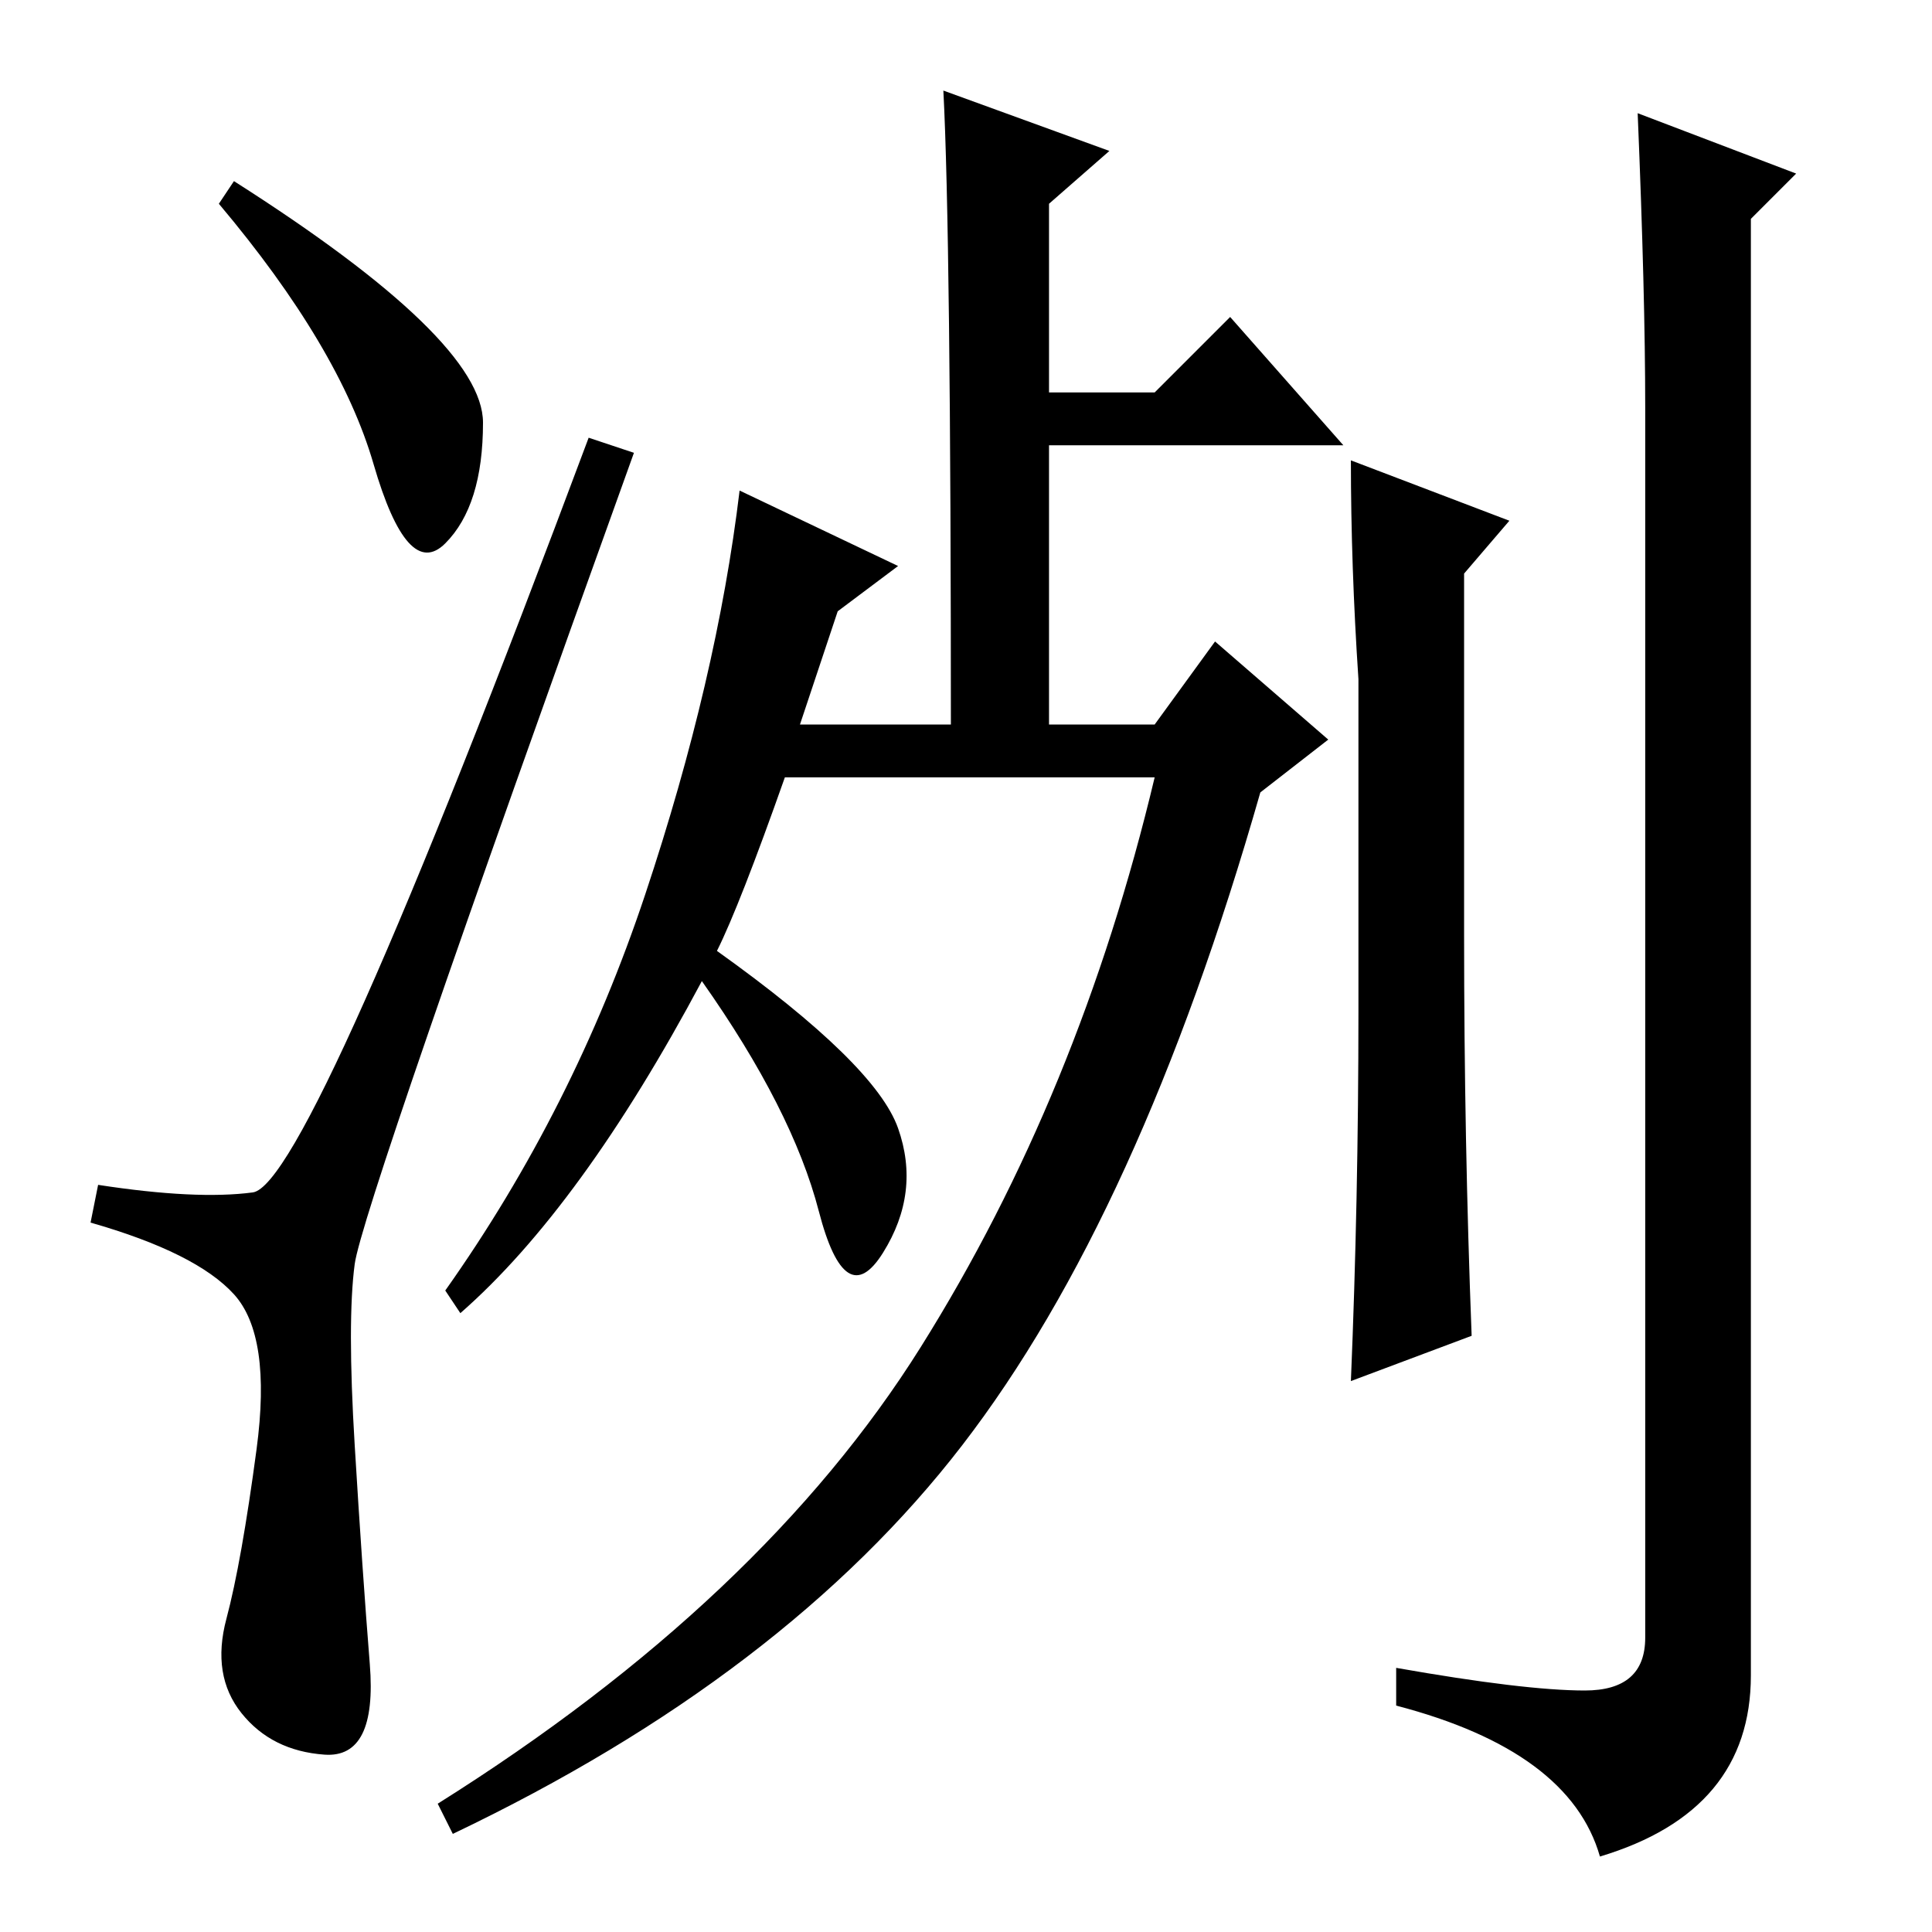 <?xml version="1.0" standalone="no"?>
<!DOCTYPE svg PUBLIC "-//W3C//DTD SVG 1.1//EN" "http://www.w3.org/Graphics/SVG/1.1/DTD/svg11.dtd" >
<svg xmlns="http://www.w3.org/2000/svg" xmlns:xlink="http://www.w3.org/1999/xlink" version="1.1" viewBox="0 -36 256 256">
  <g transform="matrix(1 0 0 -1 0 220)">
   <path fill="currentColor"
d="M31 232q33 -21 33 -32t-5 -16t-9.5 10.5t-20.5 34.5zM33.5 98q7.5 1 44.5 100l6 -2q-36 -100 -37 -107.5t0 -24t2 -29t-6 -12t-11 5.5t-2 12.5t4 22.5t-3 20.5t-19 9.5l1 5q13 -2 20.5 -1zM139 197v-39h-13q0 67 -1 86l22 -8l-8 -7v-25h14l10 10l15 -17h-39zM111 175
l-5 -15h47l8 11l15 -13l-9 -7q-16 -56 -39.5 -86.5t-67.5 -51.5l-2 4q43 27 64 60.5t31 75.5h-49q-6 -17 -9 -23q21 -15 24 -23.5t-2 -16.5t-8.5 5.5t-15.5 30.5q-16 -30 -32 -44l-2 3q17 24 26.5 52.5t12.5 53.5l21 -10zM179 195l21 -8l-6 -7v-48q0 -27 1 -53l-16 -6
q1 24 1 49v44q-1 15 -1 29zM218 202q0 15 -1 39l21 -8l-6 -6v-193q0 -18 -20 -24q-4 14 -27 20v5q17 -3 25 -3t8 7v163z" />
  </g>

</svg>
